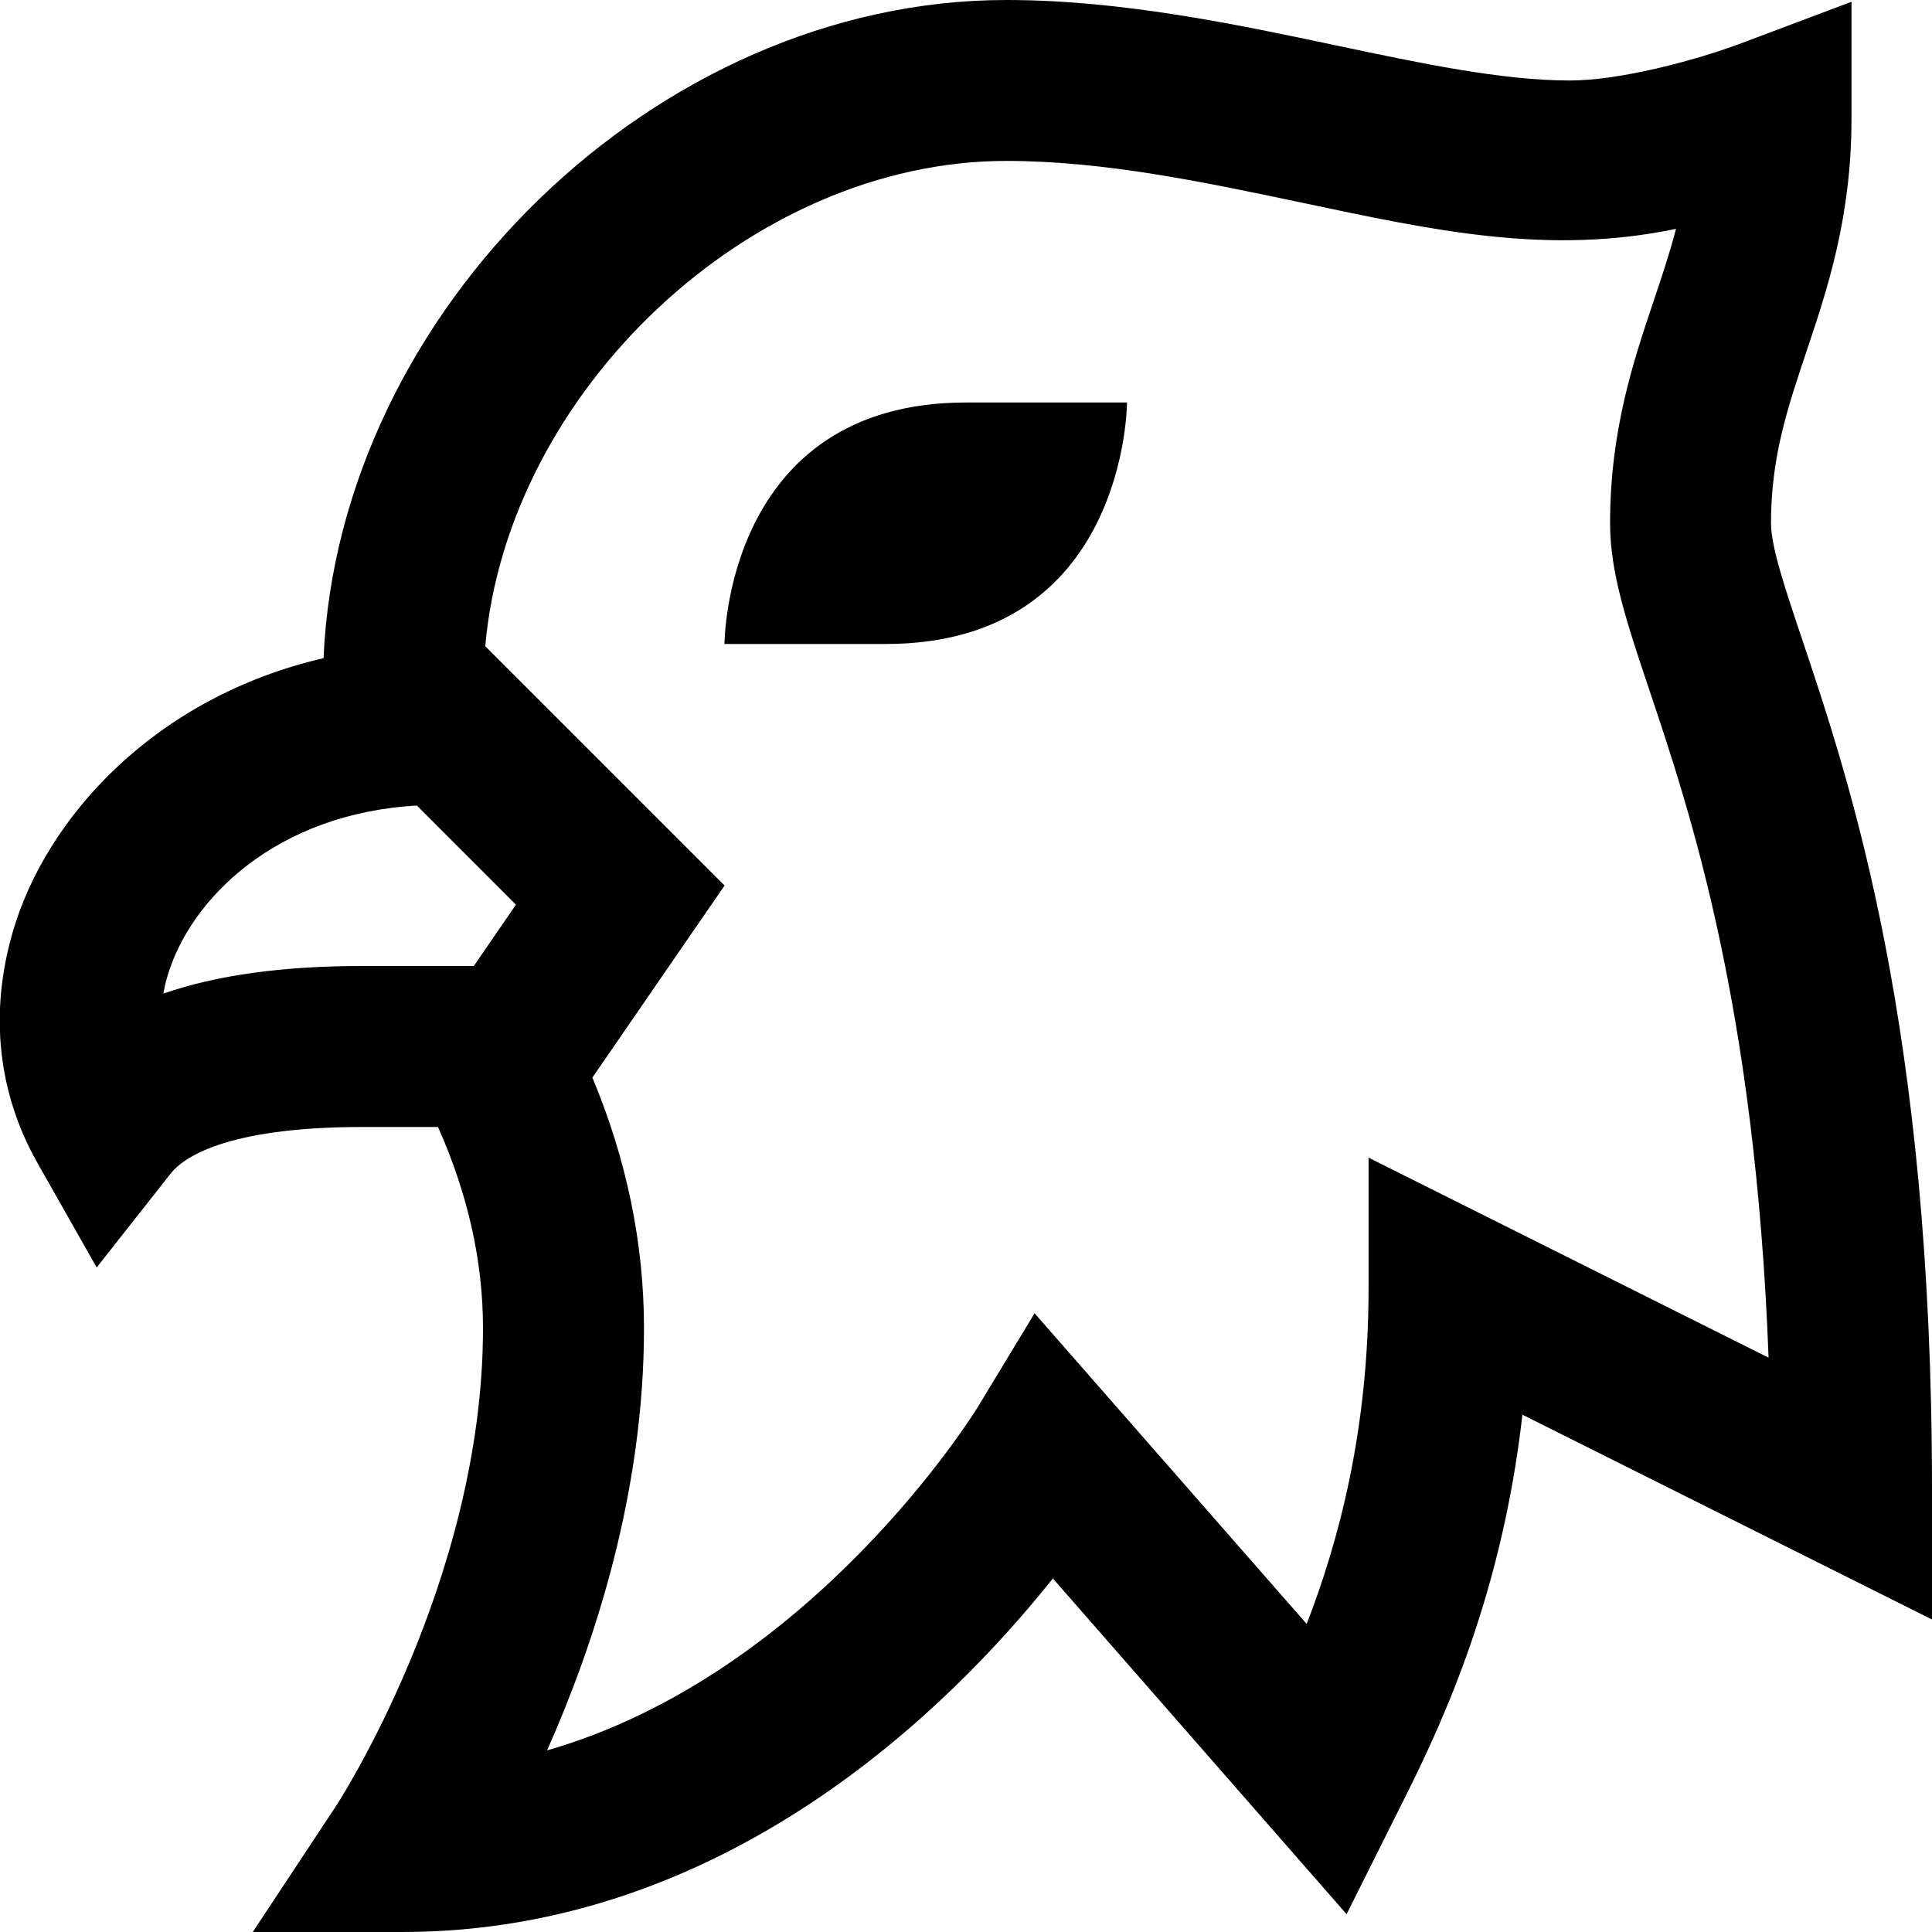 <svg id="Layer_1" viewBox="0 0 24 24" xmlns="http://www.w3.org/2000/svg" data-name="Layer 1"><path d="m12 5h2s0 3-3 3h-2s0-3 3-3zm12 13.5v1.618l-5.088-2.544c-.269 2.374-1.086 4.01-1.518 4.873l-.666 1.332-3.649-4.171c-1.277 1.604-4.073 4.392-8.079 4.392h-1.86l1.027-1.554c.019-.027 1.833-2.806 1.833-5.946 0-.847-.195-1.684-.559-2.5h-.941c-1.736 0-2.241.402-2.378.576l-.921 1.169-.734-1.295c-.492-.868-.601-1.857-.312-2.861.409-1.427 1.764-2.927 3.864-3.413.19-4.319 4.141-8.176 8.481-8.176 1.424 0 2.842.299 4.092.563 1.063.225 2.068.437 2.908.437.618 0 1.547-.243 2.148-.469l1.352-.509v1.445c0 1.233-.299 2.123-.562 2.907-.234.699-.438 1.303-.438 2.126 0 .29.17.797.386 1.44.604 1.801 1.614 4.814 1.614 10.56zm-19.5-6.5h1.386l.523-.762-1.23-1.231c-1.736.096-2.82 1.15-3.103 2.133-.02.068-.035.136-.047.203.66-.229 1.48-.343 2.471-.343zm17.47 4.867c-.165-4.37-.975-6.785-1.48-8.292-.284-.847-.489-1.459-.489-2.076 0-1.15.288-2.007.542-2.763.103-.306.199-.594.277-.893-1.593.332-3.014.02-4.641-.324-1.211-.255-2.464-.52-3.679-.52-3.183 0-6.194 2.867-6.472 6.028l2.973 2.973-1.642 2.386c.422 1.01.641 2.053.641 3.114 0 2.062-.625 3.942-1.204 5.244 3.307-.95 5.324-4.222 5.348-4.261l.708-1.169 3.38 3.859c.396-1.021.769-2.401.769-4.174v-1.618l4.97 2.485z"/></svg>